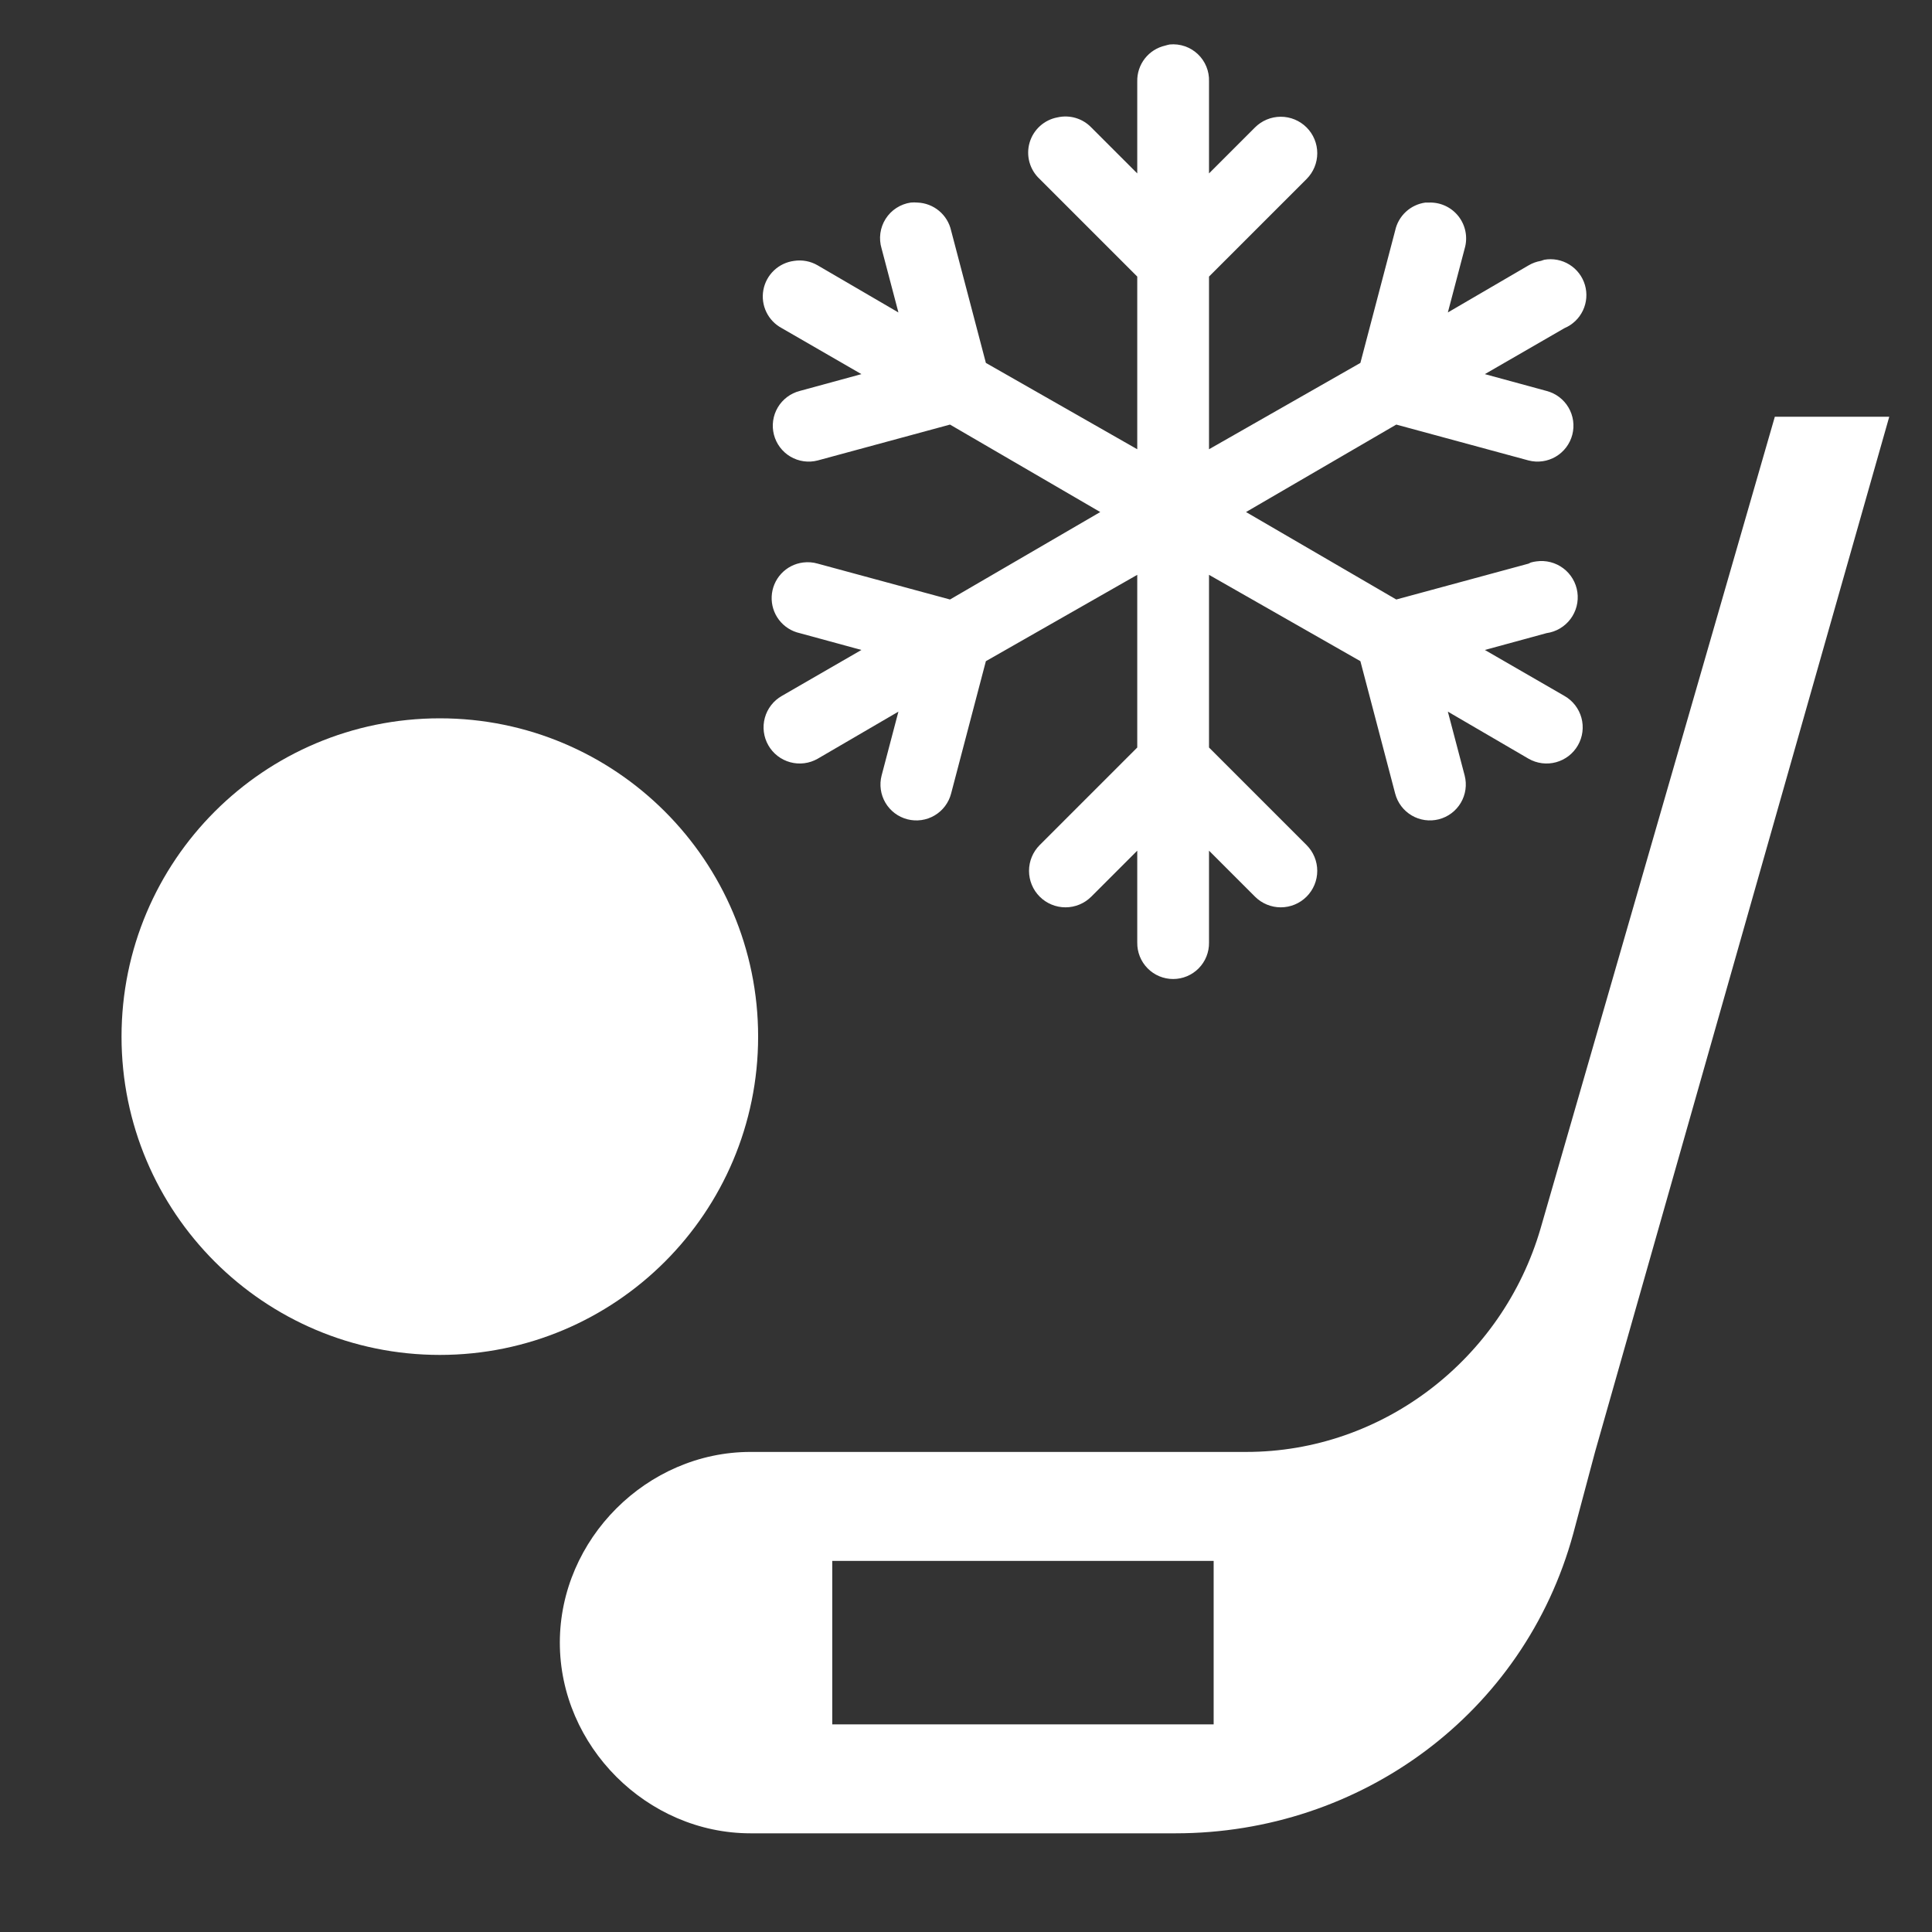 <svg width="580" height="580" viewBox="0 0 580 580" fill="none" xmlns="http://www.w3.org/2000/svg">
<rect x="0" y="0" width="580" height="580" fill="#333333" stroke="none"/>
<path d="M132.039 388.529C174.747 388.529 209.368 353.907 209.368 311.2C209.368 268.492 174.747 233.871 132.039 233.871C89.332 233.871 54.71 268.492 54.71 311.2C54.71 353.907 89.332 388.529 132.039 388.529Z" fill="white" stroke="white" stroke-width="36.453" stroke-miterlimit="10"/>
<path d="M567.168 125.103H532.819L462.485 368.817C451.036 408.073 415.051 435.879 374.16 435.879H225.314C194.237 435.879 168.066 462.049 168.066 493.127C168.066 524.205 194.237 550.375 225.314 550.375H352.896C408.509 550.375 457.578 514.391 472.299 460.414L478.842 435.879L567.168 125.103ZM364.346 517.662H249.849V468.592H364.346V517.662Z" fill="white"/>
<path d="M351.174 13.349C350.718 13.432 350.268 13.544 349.827 13.685C347.395 14.23 345.227 15.601 343.692 17.566C342.158 19.53 341.352 21.965 341.412 24.457V52.06L327.61 38.259C326.328 36.931 324.725 35.955 322.957 35.424C321.189 34.894 319.314 34.826 317.512 35.229C315.541 35.587 313.709 36.486 312.222 37.827C310.734 39.168 309.65 40.897 309.091 42.82C308.531 44.743 308.519 46.783 309.055 48.713C309.591 50.642 310.655 52.384 312.126 53.743L341.412 83.029V134.868L295.968 108.949L285.533 69.228C285.014 66.907 283.743 64.823 281.916 63.301C280.089 61.779 277.81 60.904 275.434 60.812C274.763 60.749 274.086 60.749 273.415 60.812C271.879 61.036 270.41 61.589 269.107 62.433C267.805 63.277 266.701 64.393 265.87 65.703C265.038 67.014 264.5 68.489 264.292 70.026C264.084 71.564 264.21 73.129 264.662 74.614L269.712 93.801L245.475 79.663C243.343 78.417 240.847 77.942 238.406 78.316C236.138 78.605 234.019 79.607 232.359 81.179C230.698 82.751 229.58 84.811 229.168 87.061C228.755 89.31 229.07 91.632 230.065 93.691C231.06 95.75 232.685 97.439 234.703 98.513L258.603 112.315L240.089 117.364C238.718 117.717 237.429 118.336 236.297 119.187C235.165 120.038 234.212 121.104 233.492 122.323C232.772 123.543 232.3 124.892 232.102 126.294C231.904 127.696 231.984 129.124 232.338 130.495C232.691 131.866 233.312 133.154 234.164 134.285C235.016 135.416 236.082 136.369 237.302 137.087C238.522 137.806 239.872 138.277 241.275 138.474C242.677 138.671 244.104 138.59 245.475 138.235L285.196 127.463L330.303 153.719L285.196 179.975L245.475 169.204C244.055 168.792 242.565 168.678 241.099 168.867C238.579 169.18 236.251 170.373 234.525 172.235C232.8 174.097 231.787 176.509 231.666 179.045C231.545 181.582 232.324 184.079 233.865 186.097C235.406 188.115 237.611 189.523 240.089 190.074L258.603 195.123L234.703 208.925C233.464 209.631 232.377 210.575 231.503 211.702C230.629 212.83 229.985 214.118 229.609 215.494C229.234 216.87 229.132 218.306 229.312 219.721C229.492 221.136 229.948 222.502 230.656 223.741C231.364 224.979 232.308 226.066 233.436 226.939C234.564 227.812 235.853 228.454 237.229 228.829C238.606 229.204 240.042 229.304 241.457 229.123C242.872 228.942 244.237 228.484 245.475 227.775L269.712 213.637L264.662 232.825C264.308 234.195 264.228 235.622 264.425 237.024C264.622 238.426 265.094 239.775 265.813 240.994C266.532 242.214 267.484 243.279 268.615 244.131C269.746 244.982 271.033 245.602 272.404 245.956C273.775 246.31 275.201 246.39 276.603 246.192C278.005 245.994 279.354 245.522 280.573 244.803C281.792 244.084 282.858 243.131 283.709 242C284.56 240.869 285.18 239.581 285.533 238.211L295.968 198.49L341.412 172.57V224.409L312.126 253.695C310.072 255.749 308.919 258.534 308.919 261.437C308.919 264.341 310.072 267.126 312.126 269.18C314.179 271.233 316.964 272.387 319.868 272.387C322.772 272.387 325.557 271.233 327.61 269.18L341.412 255.378V282.981C341.392 284.408 341.655 285.826 342.188 287.15C342.72 288.475 343.51 289.681 344.512 290.697C345.515 291.714 346.709 292.521 348.026 293.072C349.343 293.623 350.756 293.907 352.184 293.907C353.611 293.907 355.024 293.623 356.341 293.072C357.658 292.521 358.853 291.714 359.855 290.697C360.857 289.681 361.647 288.475 362.18 287.15C362.712 285.826 362.976 284.408 362.955 282.981V255.378L376.757 269.18C377.774 270.196 378.981 271.003 380.309 271.553C381.637 272.103 383.061 272.387 384.499 272.387C385.937 272.387 387.361 272.103 388.689 271.553C390.018 271.003 391.225 270.196 392.241 269.18C393.258 268.163 394.065 266.956 394.615 265.628C395.165 264.299 395.448 262.875 395.448 261.437C395.448 260 395.165 258.576 394.615 257.247C394.065 255.919 393.258 254.712 392.241 253.695L362.955 224.409V172.57L408.399 198.49L418.834 238.211C419.188 239.581 419.808 240.868 420.659 241.999C421.51 243.13 422.576 244.082 423.795 244.801C425.014 245.52 426.363 245.991 427.764 246.189C429.165 246.387 430.592 246.307 431.962 245.953C433.333 245.599 434.62 244.979 435.751 244.128C436.882 243.277 437.834 242.211 438.553 240.992C439.271 239.773 439.743 238.425 439.941 237.023C440.139 235.622 440.058 234.195 439.705 232.825L434.655 213.637L458.892 227.775C460.13 228.484 461.495 228.941 462.91 229.122C464.324 229.302 465.761 229.202 467.137 228.827C468.513 228.452 469.801 227.81 470.929 226.937C472.057 226.064 473.001 224.977 473.709 223.739C474.416 222.501 474.873 221.135 475.053 219.721C475.232 218.306 475.131 216.87 474.756 215.494C474.38 214.118 473.737 212.83 472.863 211.703C471.99 210.576 470.902 209.632 469.664 208.925L445.764 195.123L464.278 190.074C465.693 189.876 467.056 189.401 468.288 188.676C469.52 187.952 470.596 186.991 471.457 185.85C472.317 184.709 472.945 183.409 473.303 182.026C473.661 180.642 473.742 179.202 473.543 177.786C473.344 176.371 472.868 175.009 472.143 173.778C471.417 172.546 470.456 171.47 469.314 170.611C468.172 169.751 466.872 169.125 465.488 168.768C464.104 168.411 462.663 168.33 461.248 168.53C460.679 168.598 460.117 168.71 459.565 168.867C459.337 168.971 459.112 169.083 458.892 169.203L419.171 179.974L374.064 153.718L419.171 127.462L458.892 138.234C461.66 138.948 464.598 138.533 467.06 137.081C469.522 135.629 471.306 133.259 472.02 130.491C472.734 127.724 472.32 124.786 470.868 122.324C469.416 119.862 467.046 118.077 464.278 117.363L445.764 112.315L469.664 98.513C472.103 97.484 474.077 95.591 475.209 93.199C476.342 90.806 476.554 88.08 475.805 85.541C475.055 83.001 473.397 80.827 471.147 79.433C468.897 78.038 466.212 77.521 463.605 77.98C463.263 78.075 462.926 78.188 462.595 78.316C461.288 78.534 460.033 78.99 458.892 79.663L434.655 93.801L439.705 74.614C440.187 72.972 440.272 71.239 439.951 69.558C439.63 67.877 438.914 66.297 437.861 64.948C436.808 63.599 435.45 62.52 433.897 61.801C432.344 61.082 430.643 60.743 428.933 60.812C428.596 60.796 428.259 60.796 427.923 60.812C425.726 61.109 423.675 62.077 422.048 63.583C420.422 65.089 419.299 67.06 418.834 69.228L408.399 108.949L362.955 134.868V83.029L392.241 53.743C393.259 52.727 394.066 51.52 394.617 50.191C395.168 48.862 395.452 47.438 395.452 46C395.453 44.561 395.17 43.137 394.62 41.808C394.069 40.479 393.263 39.272 392.245 38.255C391.228 37.237 390.021 36.431 388.692 35.88C387.363 35.33 385.939 35.047 384.5 35.047C383.062 35.048 381.638 35.332 380.309 35.883C378.98 36.434 377.773 37.241 376.757 38.259L362.955 52.06V24.457C363.01 22.925 362.737 21.4 362.155 19.982C361.573 18.564 360.695 17.287 359.58 16.235C358.465 15.184 357.138 14.383 355.688 13.885C354.239 13.387 352.7 13.204 351.174 13.349Z" fill="white"/>
</svg>
